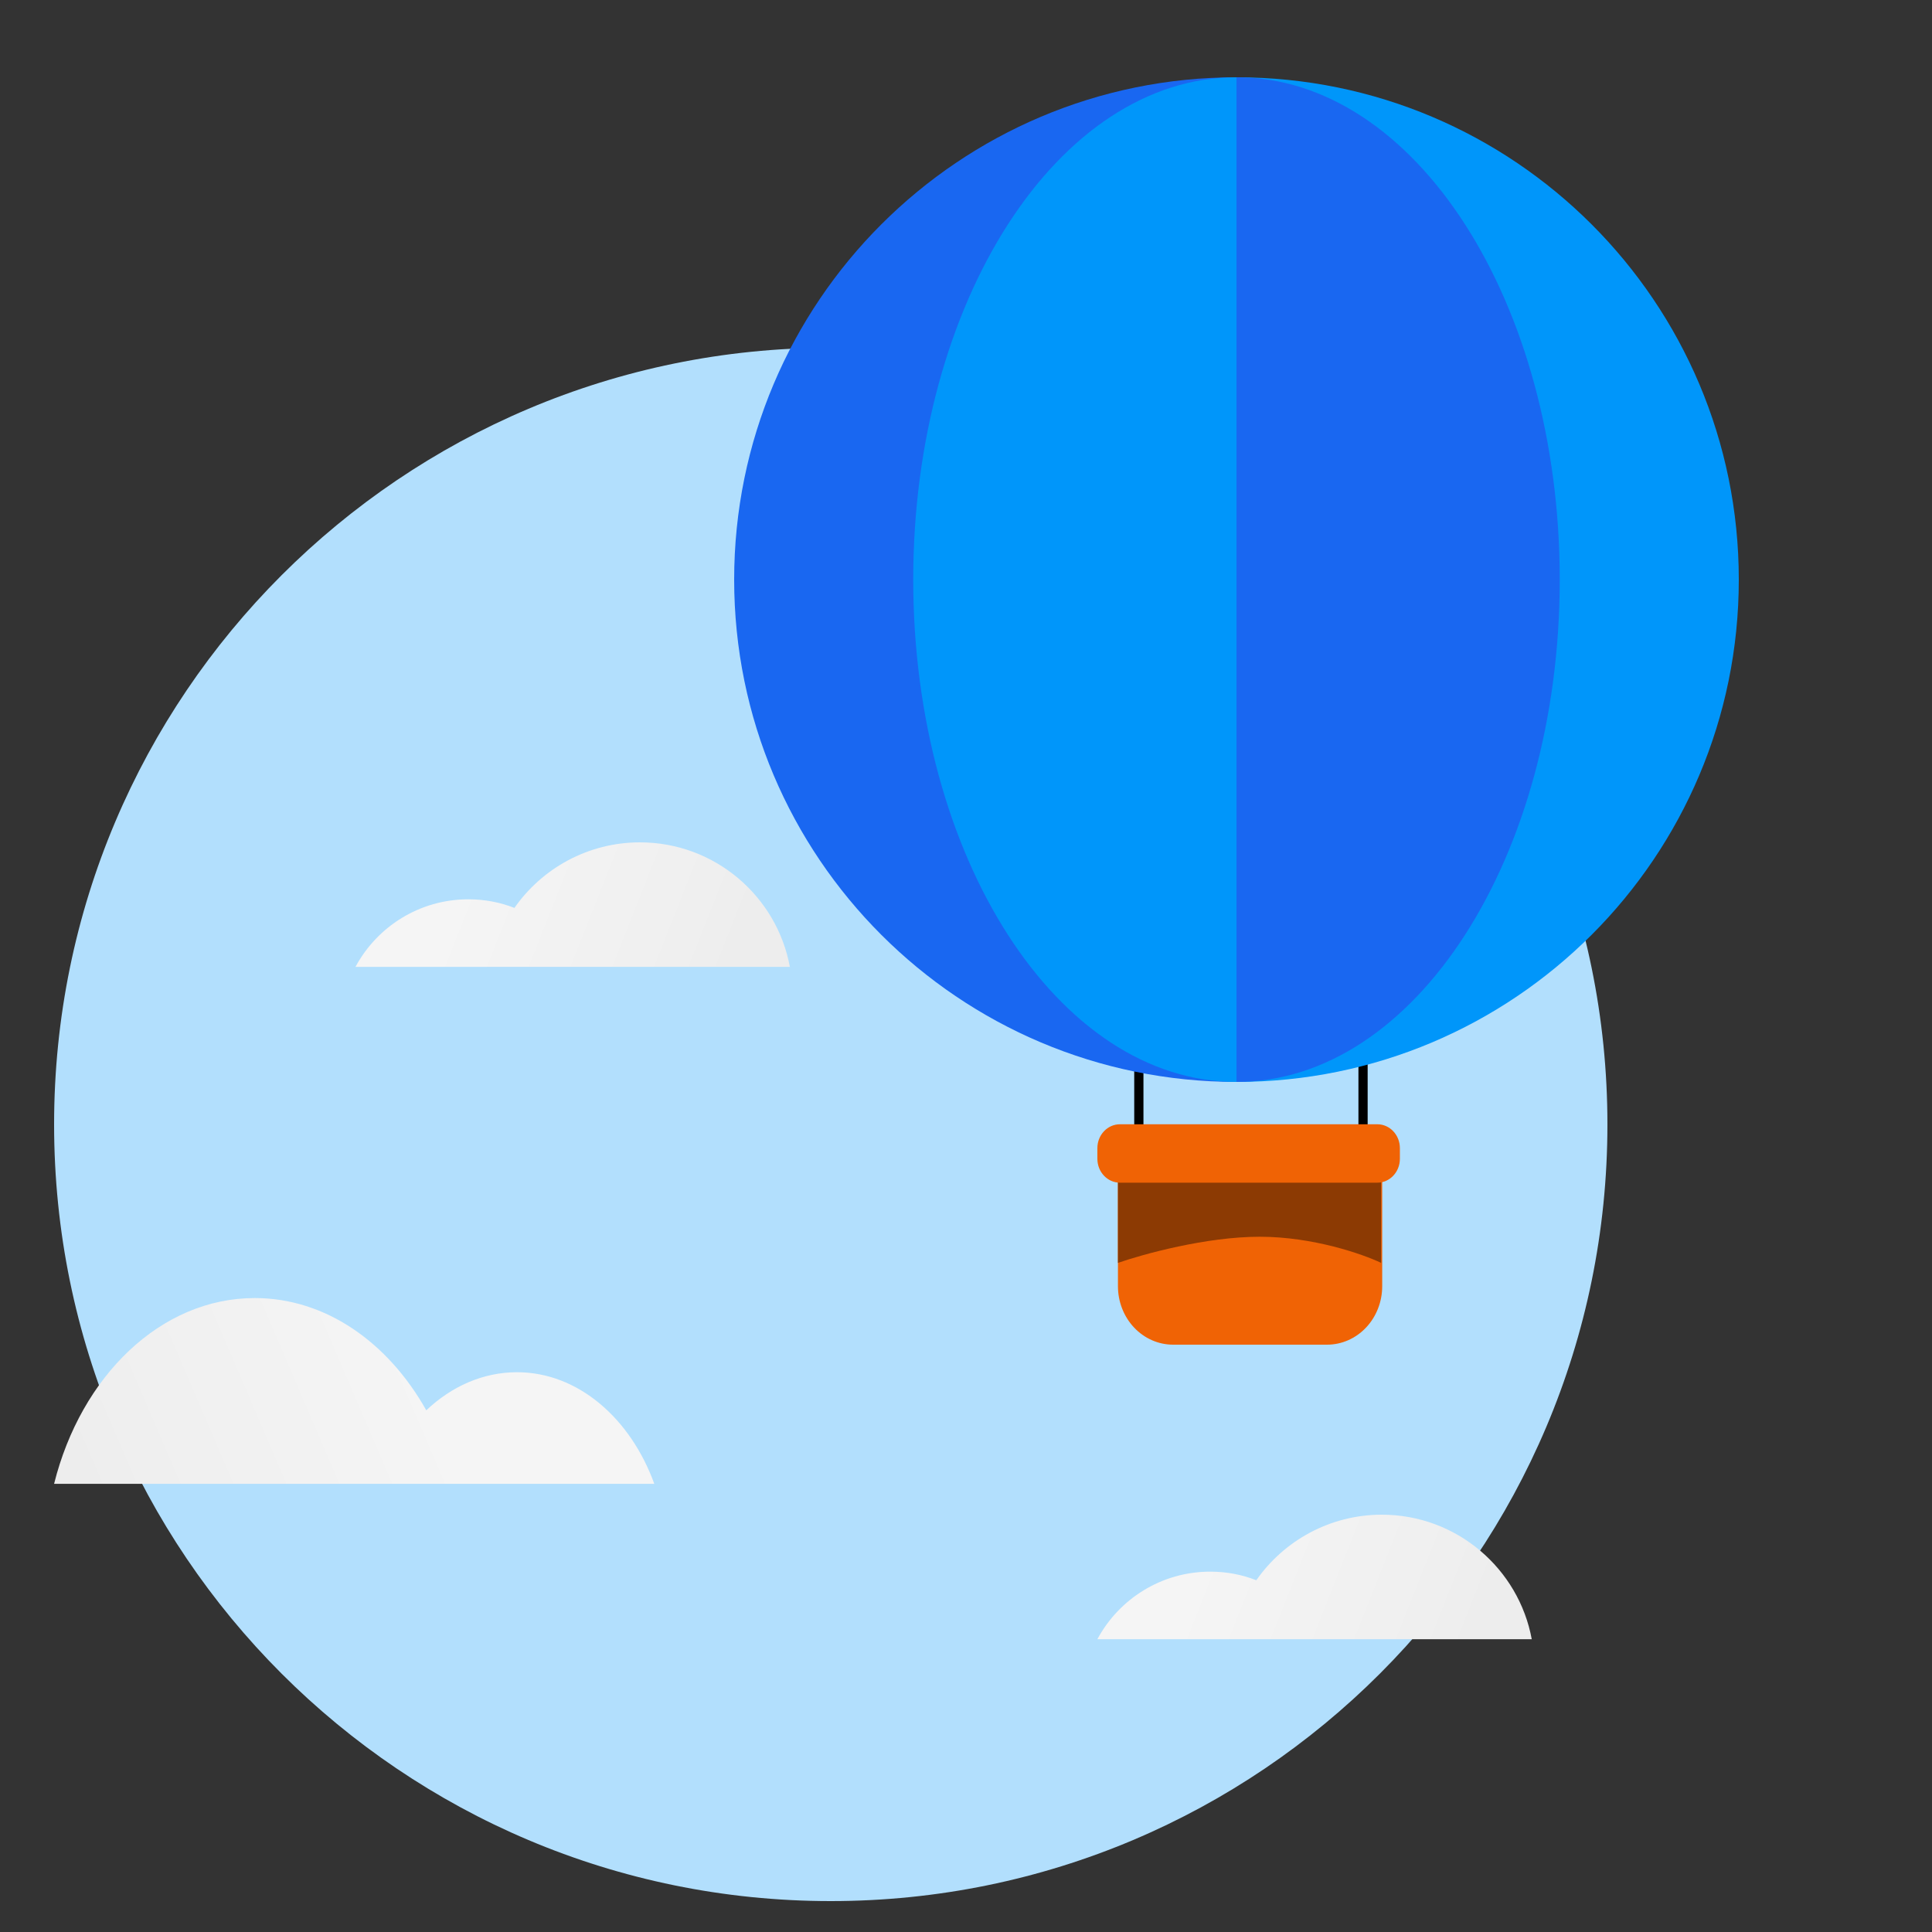 <svg width="500" height="500" viewBox="0 0 500 500" fill="none" xmlns="http://www.w3.org/2000/svg">
<rect x="0" y="0" width="500" height="500" fill="#333333" stroke="none"/>
<path d="M215 492C326.009 492 416 402.009 416 291C416 179.991 326.009 90 215 90C103.991 90 14 179.991 14 291C14 402.009 103.991 492 215 492Z" fill="#B2DFFD"/>
<path d="M204.431 250.307C201.089 231.968 184.979 218 165.612 218C152.158 218 140.246 224.77 133.133 234.968C129.449 233.511 125.421 232.739 121.222 232.739C108.539 232.739 97.57 239.852 92 250.221H204.431V250.307Z" fill="url(#paint0_linear_223_32471)"/>
<path d="M396.431 424.307C393.089 405.968 376.979 392 357.612 392C344.158 392 332.246 398.77 325.133 408.968C321.449 407.511 317.421 406.739 313.222 406.739C300.539 406.739 289.57 413.852 284 424.221H396.431V424.307Z" fill="url(#paint1_linear_223_32471)"/>
<path d="M169.365 384.094C163.195 367.041 149.569 355.13 133.801 355.13C124.975 355.13 116.834 358.814 110.321 364.985C100.466 347.417 84.27 335.934 65.931 335.934C41.594 335.934 20.941 356.158 14 384.009H169.365V384.094Z" fill="url(#paint2_linear_223_32471)"/>
<path fill-rule="evenodd" clip-rule="evenodd" d="M351.562 295.331V254H353.947V295.331H351.562Z" fill="black"/>
<path fill-rule="evenodd" clip-rule="evenodd" d="M293.539 295.331V254H295.924V295.331H293.539Z" fill="black"/>
<path d="M289.322 292.607H357.715V332.871C357.715 336.884 356.211 340.732 353.535 343.569C350.858 346.406 347.228 348 343.443 348H303.595C299.809 348 296.179 346.406 293.503 343.569C290.826 340.732 289.322 336.884 289.322 332.871V292.607Z" fill="#F06305"/>
<path d="M326 320.067C312.167 320.067 295.785 324.58 289.322 326.836V303.145H357.438V326.836C352.723 324.58 339.833 320.067 326 320.067Z" fill="#8C3A03"/>
<path d="M356.458 290.96H289.832C286.611 290.96 284 293.728 284 297.142V299.895C284 303.309 286.611 306.077 289.832 306.077H356.458C359.68 306.077 362.291 303.309 362.291 299.895V297.142C362.291 293.728 359.68 290.96 356.458 290.96Z" fill="#F06305"/>
<path d="M320 141.875C320 213.672 320 271.273 320 280C248.203 280 190 221.797 190 150C190 78.203 248.203 20 320 20C320 20 320 70.078 320 141.875Z" fill="#1967F1"/>
<path d="M319.999 141.875C319.999 213.672 319.999 271.273 319.999 280C273.796 280 236.342 221.797 236.342 150C236.342 78.203 273.796 20 319.999 20C319.999 20 319.999 70.078 319.999 141.875Z" fill="#0096FA"/>
<path d="M320 141.875C320 213.672 320 271.273 320 280C391.797 280 450 221.797 450 150C450 78.203 391.797 20 320 20C320 20 320 70.078 320 141.875Z" fill="#0096FA"/>
<path d="M320.001 141.875C320.001 213.672 320.001 271.273 320.001 280C366.204 280 403.658 221.797 403.658 150C403.658 78.203 366.204 20 320.001 20C320.001 20 320.001 70.078 320.001 141.875Z" fill="#1967F1"/>
<defs>
<linearGradient id="paint0_linear_223_32471" x1="118.361" y1="228.515" x2="186.526" y2="255.471" gradientUnits="userSpaceOnUse">
<stop stop-color="#F5F5F5"/>
<stop offset="0.823" stop-color="#EFEFEF"/>
<stop offset="1" stop-color="#EDEDED"/>
</linearGradient>
<linearGradient id="paint1_linear_223_32471" x1="310.361" y1="402.515" x2="378.526" y2="429.471" gradientUnits="userSpaceOnUse">
<stop stop-color="#F5F5F5"/>
<stop offset="0.823" stop-color="#EFEFEF"/>
<stop offset="1" stop-color="#EDEDED"/>
</linearGradient>
<linearGradient id="paint2_linear_223_32471" x1="111.981" y1="360.482" x2="27.34" y2="396.75" gradientUnits="userSpaceOnUse">
<stop stop-color="#F5F5F5"/>
<stop offset="0.82" stop-color="#EFEFEF"/>
<stop offset="0.997" stop-color="#EDEDED"/>
</linearGradient>
</defs>
</svg>
